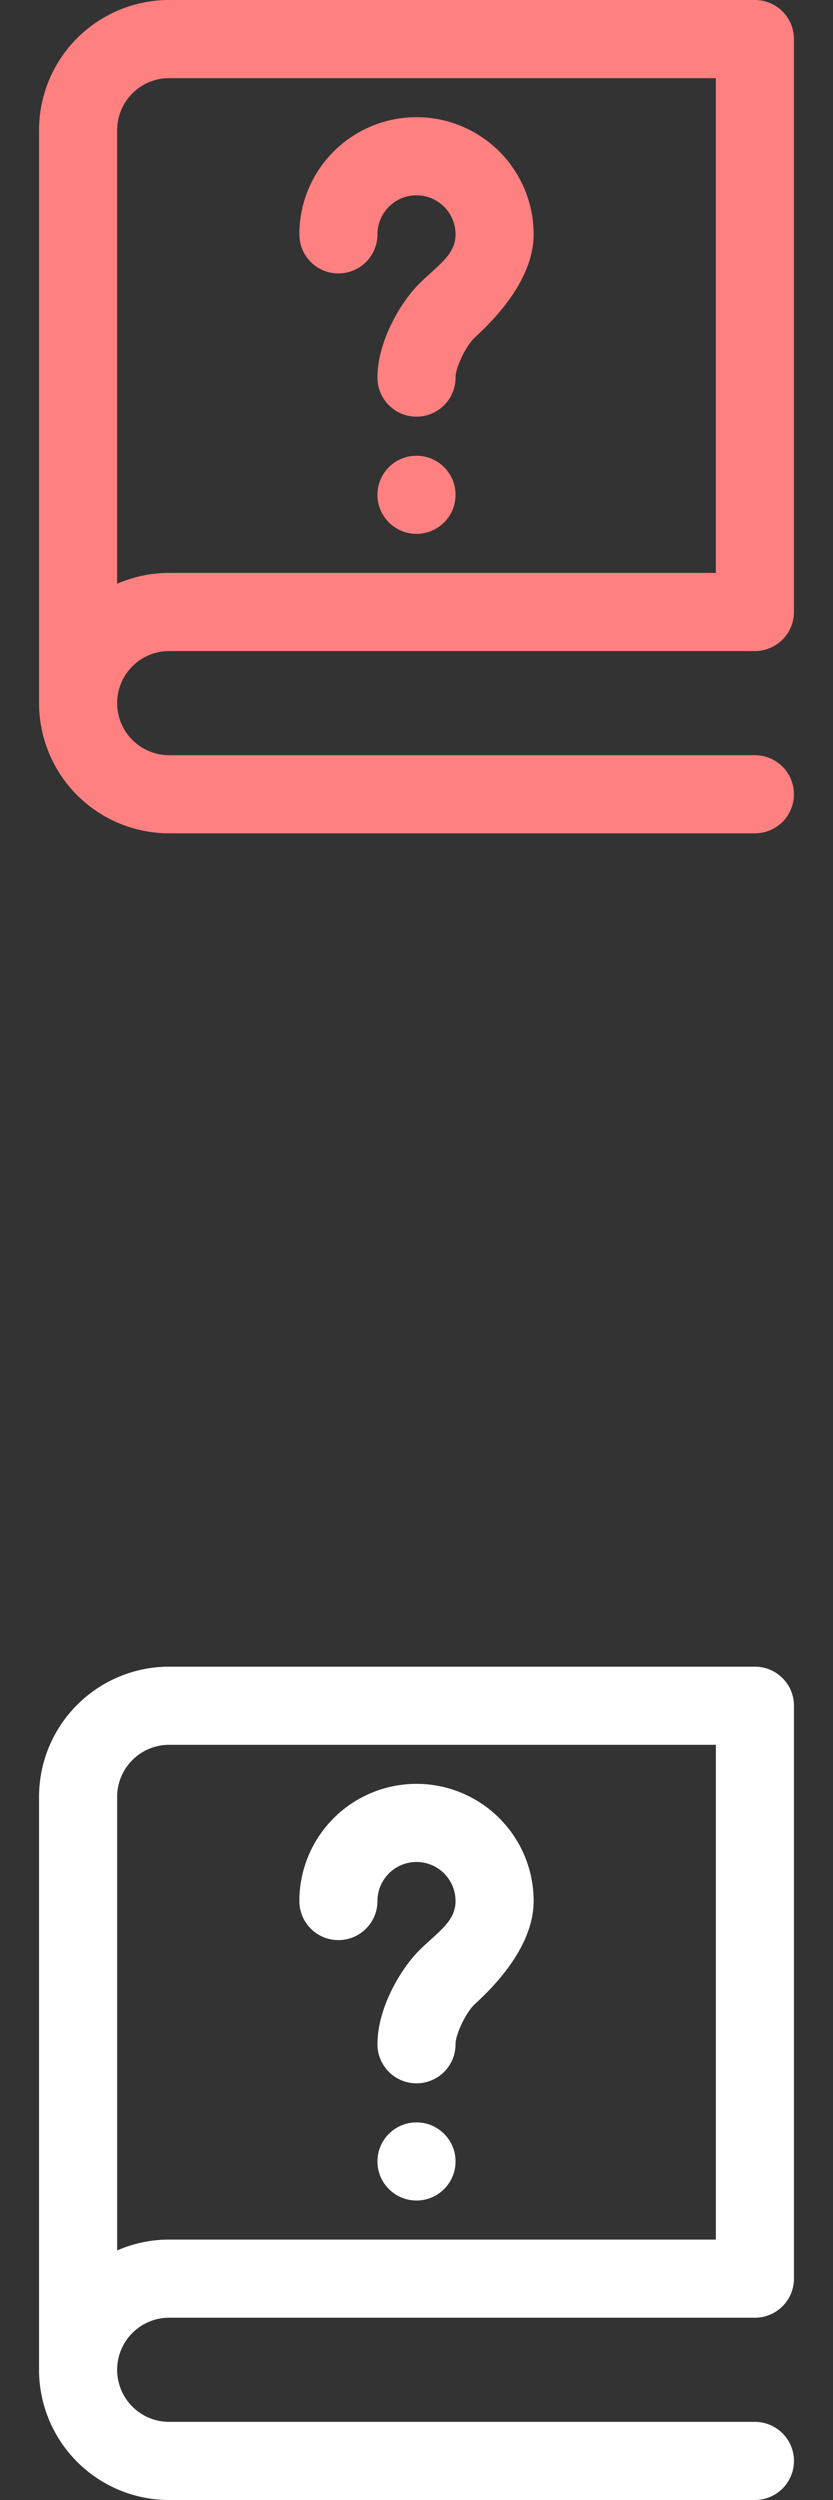 <?xml version="1.0"?>
<svg version="1.1" viewBox="0 0 32 96" xmlns="http://www.w3.org/2000/svg" xmlns:xlink="http://www.w3.org/1999/xlink">
	<rect x="0" y="0" width="32" height="96" fill="#333333" stroke="none"/>
	<defs>
		<g id="icon" fill="inherit">
			<path d="m 1.5,5 v 22 a 5 5 90 0 0 5,5 h 22.5 a 1.5 1.5 180 0 0 0,-3 h -22.5 a 2 2 180 0 1 0,-4 h 22.5 a 1.5 1.5 90 0 0 1.5,-1.5 v -22 a 1.5 1.5 90 0 0 -1.5,-1.5 h -22.5 a 5 5 90 0 0 -5,5 z m 3,0 a 2 2 90 0 1 2,-2 h 21 v 19 h -21 a 5 5 23.578 0 0 -2,0.417 v -17.417 z"/>
			<path d="m 16 16 a 1.5 1.5 90 0 0 1.5,-1.5 c 0,-0.4 0.4,-1.2 0.7,-1.5 s 2.3,-2 2.3,-4 a 4.5 4.5 180 0 0 -9,0 a 1.5 1.5 180 0 0 3,0 a 1.5 1.5 180 0 1 3,0 c 0,0.8 -0.7,1.2 -1.4,1.9 s -1.6,2.2 -1.6,3.6 a 1.5 1.5 90 0 0 1.5,1.5 z"/>
			<circle cx="16" cy="19" r="1.5"/>
		</g>
	</defs>
	<use href="#icon" xlink:href="#icon" fill="#FF8080"/>
	<use href="#icon" xlink:href="#icon" fill="#FFFFFF" transform="translate(0,64)"/>
</svg>
